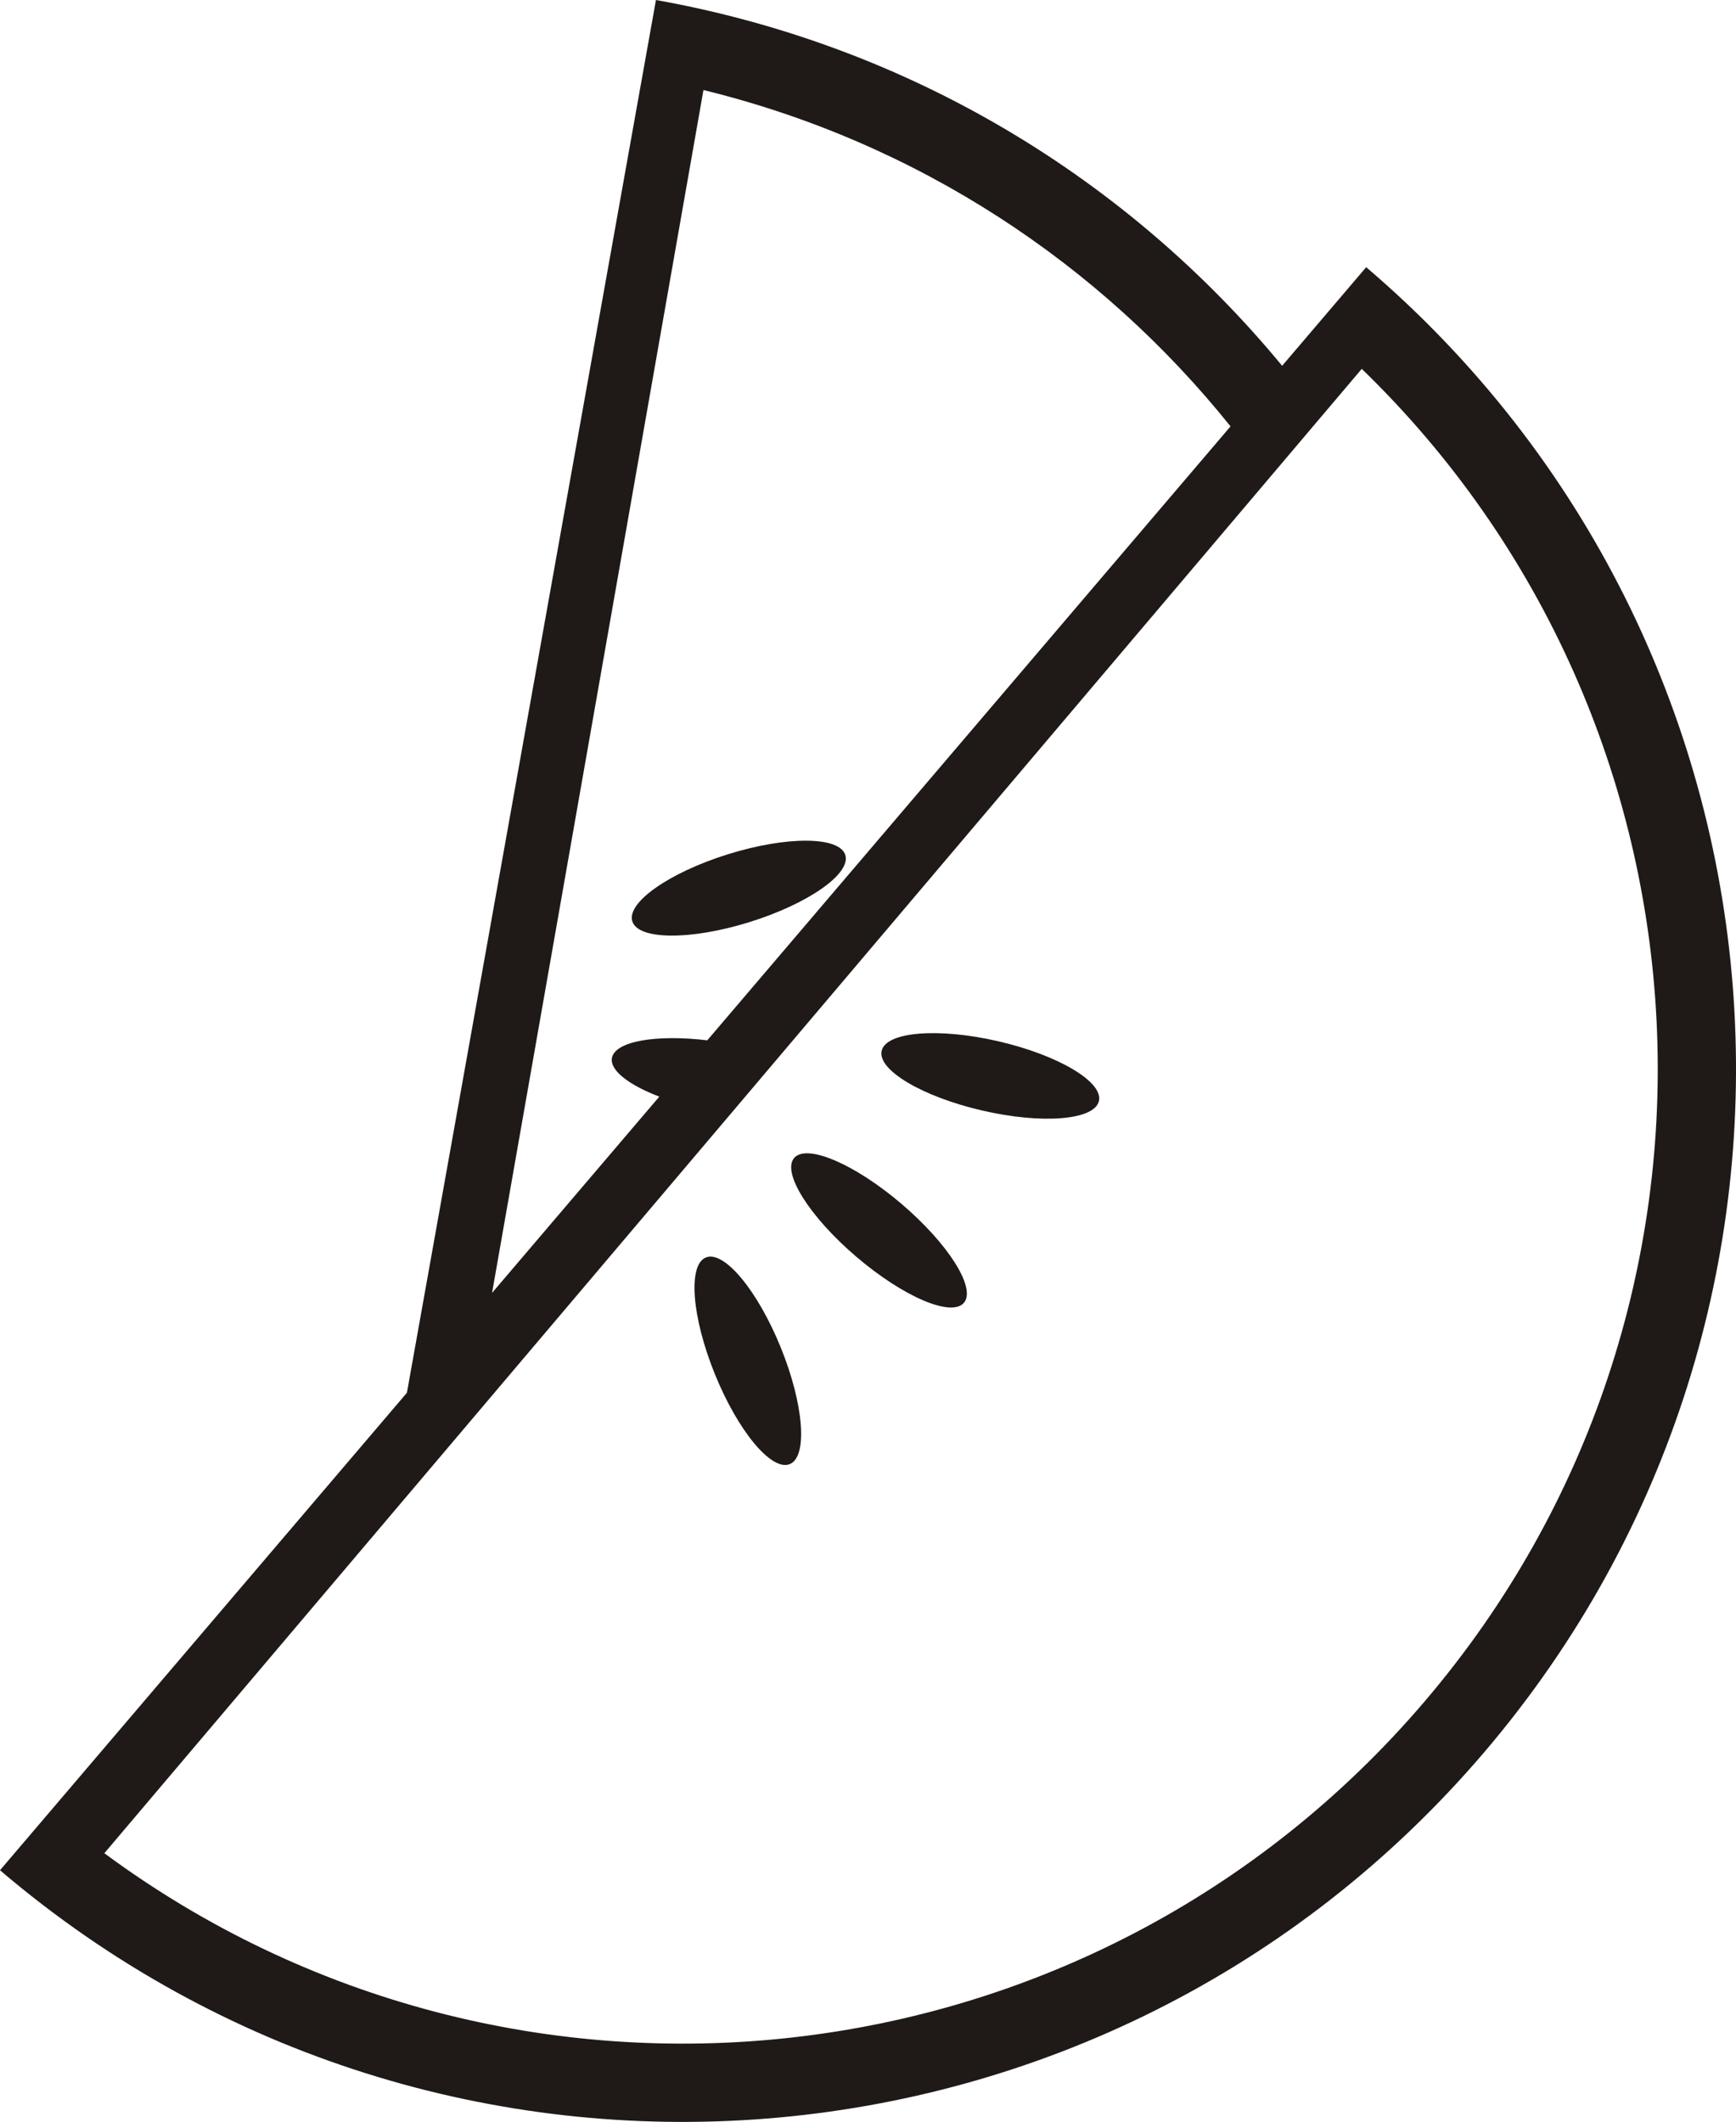 <?xml version="1.0" encoding="utf-8"?>
<!-- Generator: Adobe Illustrator 16.0.0, SVG Export Plug-In . SVG Version: 6.00 Build 0)  -->
<!DOCTYPE svg PUBLIC "-//W3C//DTD SVG 1.1//EN" "http://www.w3.org/Graphics/SVG/1.1/DTD/svg11.dtd">
<svg version="1.1" id="Layer_1" xmlns="http://www.w3.org/2000/svg" xmlns:xlink="http://www.w3.org/1999/xlink" x="0px" y="0px"
	 width="81.836px" height="100px" viewBox="0 0 81.836 100" enable-background="new 0 0 81.836 100" xml:space="preserve">
<path fill="none" d="M28.847,49.859c0.141-0.789,2.072-1.121,4.495-0.833l24.667-28.933c-6.135-7.645-14.723-13.37-24.847-15.851
	l-9.964,56.685l7.883-9.247C29.644,51.131,28.743,50.443,28.847,49.859z M34.331,40.242c2.772-0.862,5.243-0.845,5.518,0.038
	c0.275,0.884-1.75,2.301-4.521,3.164c-2.772,0.863-5.243,0.846-5.519-0.038C29.534,42.521,31.558,41.105,34.331,40.242z"/>
<ellipse transform="matrix(-0.926 0.376 -0.376 -0.926 91.964 110.262)" fill="#1F1A17" cx="35.21" cy="64.115" rx="1.676" ry="5.258"/>
<path fill="#1F1A17" d="M64.403,12.592L64.403,12.592l-3.962,4.647C53.215,8.487,42.967,2.154,30.922,0l-11.74,65.637L0,88.139
	c20.858,17.781,52.193,15.285,69.976-5.572C87.756,61.708,85.262,30.373,64.403,12.592z M33.161,4.243
	c10.125,2.48,18.712,8.206,24.847,15.851L33.342,49.027c-2.423-0.288-4.354,0.044-4.495,0.833c-0.104,0.583,0.797,1.272,2.232,1.822
	l-7.883,9.248L33.161,4.243z M67.167,80.173c-15.756,18.483-43.009,21.39-62.248,7.164l59.275-69.953
	C81.47,34.11,82.984,61.62,67.167,80.173z"/>
<ellipse transform="matrix(0.955 -0.297 0.297 0.955 -10.861 12.241)" fill="#1F1A17" cx="34.829" cy="41.842" rx="5.257" ry="1.677"/>
<ellipse transform="matrix(-0.974 -0.225 0.225 -0.974 80.728 110.574)" fill="#1F1A17" cx="46.663" cy="50.688" rx="5.258" ry="1.676"/>
<ellipse transform="matrix(-0.761 -0.649 0.649 -0.761 35.341 129.025)" fill="#1F1A17" cx="41.452" cy="57.999" rx="5.258" ry="1.639"/>
</svg>
